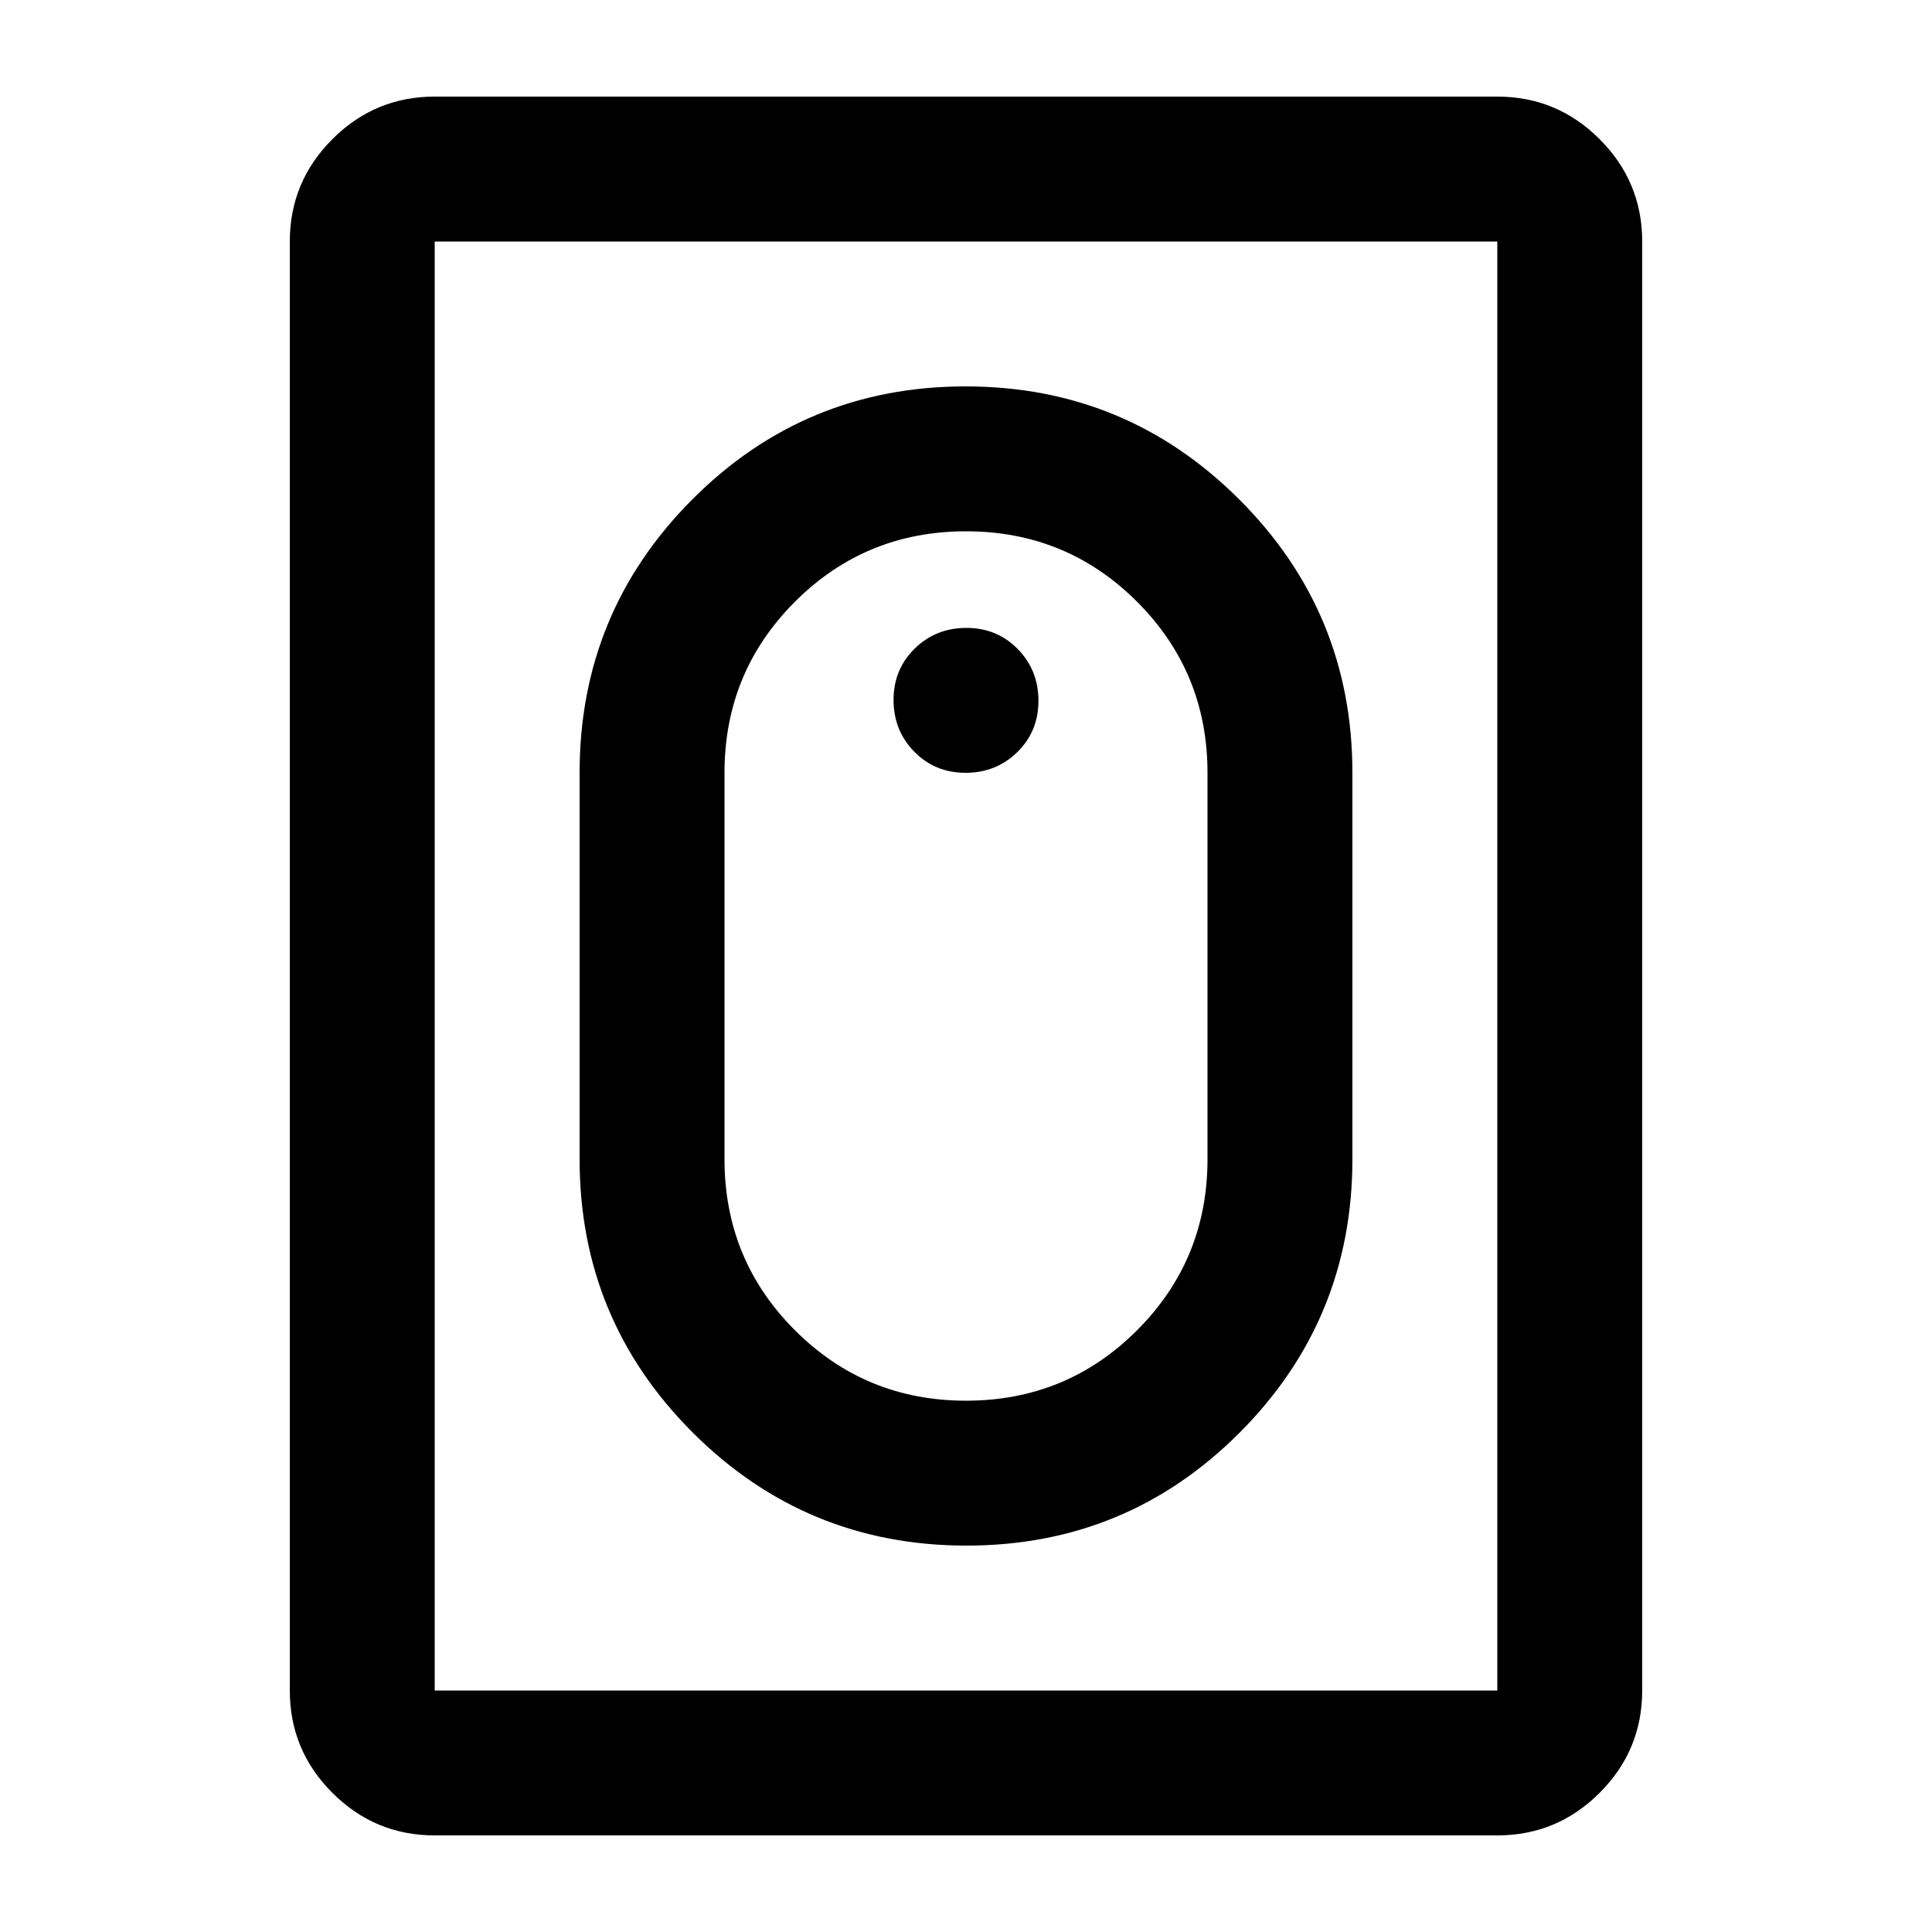 <svg xmlns="http://www.w3.org/2000/svg" height="20" viewBox="0 -960 960 960" width="20"><path d="M480.226-192Q560-192 616-248.16T672-384v-192q0-79.68-56.226-135.84t-136-56.16Q400-768 344-711.84T288-576v192q0 79.68 56.226 135.84t136 56.16ZM480-264q-50 0-85-35t-35-85v-192q0-50 35-85t85-35q50 0 85 35t35 85v192q0 50-35 85t-85 35Zm-.211-312Q495-576 505.5-586.289q10.5-10.29 10.5-25.5Q516-627 505.711-637.5q-10.29-10.5-25.5-10.5Q465-648 454.5-637.711q-10.5 10.29-10.5 25.5Q444-597 454.289-586.5q10.29 10.5 25.5 10.5ZM216-48q-29.7 0-50.85-21.15Q144-90.3 144-120v-720q0-29.7 21.15-50.85Q186.3-912 216-912h528q29.7 0 50.85 21.15Q816-869.7 816-840v720q0 29.7-21.15 50.85Q773.7-48 744-48H216Zm0-72h528v-720H216v720Zm0 0v-720 720Z"/></svg>